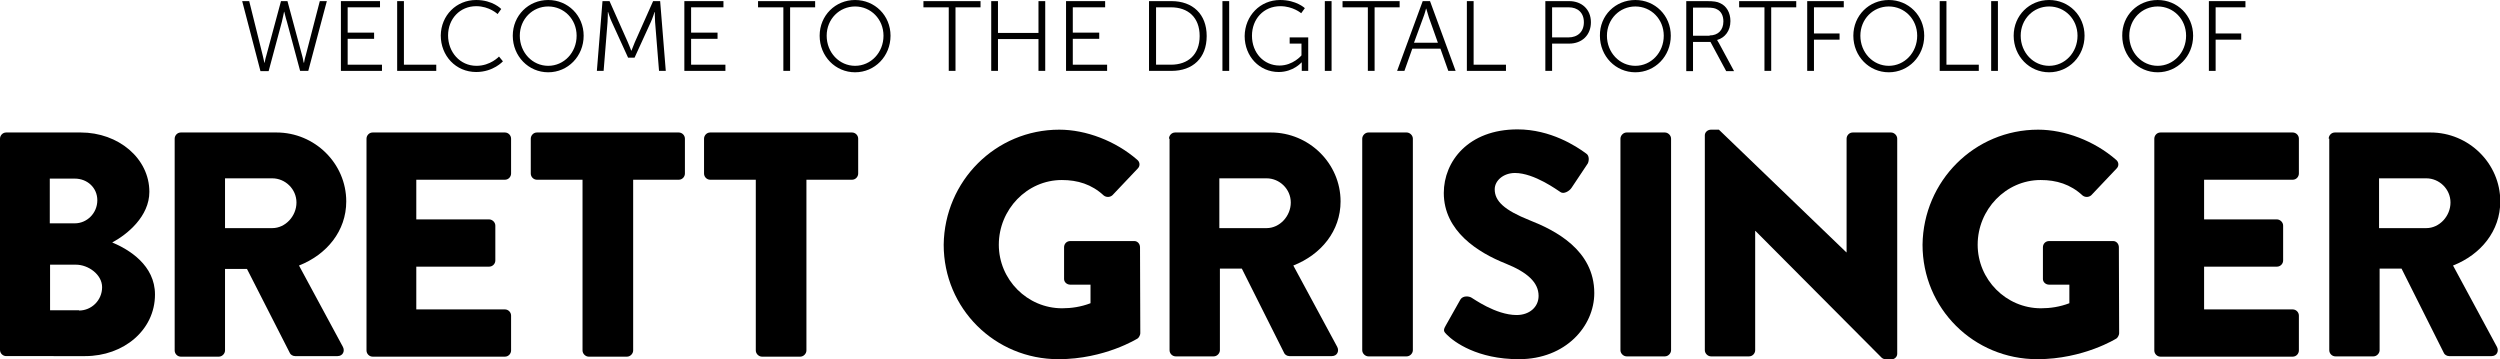 <?xml version="1.0" encoding="utf-8"?>
<!-- Generator: Adobe Illustrator 21.0.0, SVG Export Plug-In . SVG Version: 6.00 Build 0)  -->
<svg version="1.1" id="Layer_1" xmlns="http://www.w3.org/2000/svg" xmlns:xlink="http://www.w3.org/1999/xlink" x="0px" y="0px"
	 viewBox="0 0 888.8 127.8" style="enable-background:new 0 0 888.8 127.8;" xml:space="preserve">
<g>
	<path d="M0,49.3c0-1.1,0.9-2.2,2.2-2.2h26.5c13.4,0,24.4,9.2,24.4,21.1c0,8.7-7.8,15.1-13.2,18c6,2.5,15.2,8.1,15.2,18.5
		c0,12.7-11.2,21.9-24.8,21.9H2.2c-1.2,0-2.2-1-2.2-2.2V49.3z M26.6,79.4c4.3,0,8-3.6,8-8.2c0-4.5-3.6-7.7-8-7.7h-8.9v15.9H26.6z
		 M28.1,110.4c4.4,0,8.2-3.6,8.2-8.3c0-4.5-4.9-8-9.3-8h-9.2v16.2H28.1z"/>
	<path d="M62.1,49.3c0-1.1,0.9-2.2,2.2-2.2h34c13.6,0,24.8,11,24.8,24.5c0,10.5-6.9,18.9-16.8,22.8l15.6,28.9c0.8,1.5,0,3.3-1.9,3.3
		h-15.1c-0.9,0-1.6-0.6-1.8-1L87.8,95.6H80v29c0,1.1-1,2.2-2.2,2.2H64.3c-1.2,0-2.2-1-2.2-2.2V49.3z M96.8,81.1
		c4.7,0,8.6-4.3,8.6-9.1s-4-8.6-8.6-8.6H80v17.7H96.8z"/>
	<path d="M130.3,49.3c0-1.1,0.9-2.2,2.2-2.2h47c1.2,0,2.2,1,2.2,2.2v12.4c0,1.1-0.9,2.2-2.2,2.2H148v14.1h25.9c1.1,0,2.2,1,2.2,2.2
		v12.4c0,1.2-1,2.2-2.2,2.2H148V110h31.5c1.2,0,2.2,1,2.2,2.2v12.4c0,1.1-0.9,2.2-2.2,2.2h-47c-1.2,0-2.2-1-2.2-2.2V49.3z"/>
	<path d="M207.1,63.9h-16.2c-1.2,0-2.2-1-2.2-2.2V49.3c0-1.1,0.9-2.2,2.2-2.2h50.4c1.2,0,2.2,1,2.2,2.2v12.4c0,1.1-0.9,2.2-2.2,2.2
		h-16.2v60.7c0,1.1-1,2.2-2.2,2.2h-13.6c-1.1,0-2.2-1-2.2-2.2V63.9z"/>
	<path d="M268.7,63.9h-16.2c-1.2,0-2.2-1-2.2-2.2V49.3c0-1.1,0.9-2.2,2.2-2.2h50.4c1.2,0,2.2,1,2.2,2.2v12.4c0,1.1-0.9,2.2-2.2,2.2
		h-16.2v60.7c0,1.1-1,2.2-2.2,2.2h-13.6c-1.1,0-2.2-1-2.2-2.2V63.9z"/>
	<path d="M376.6,46.1c9.5,0,20,4,27.7,10.7c1,0.8,1.1,2.2,0.2,3.1l-9,9.5c-0.9,0.8-2.2,0.8-3.1,0.1c-4.3-4-9.3-5.5-14.9-5.5
		c-12.4,0-22.4,10.5-22.4,23c0,12.4,10.1,22.6,22.5,22.6c3.3,0,6.7-0.5,10.1-1.8v-6.6h-7.2c-1.2,0-2.2-0.9-2.2-2V87.9
		c0-1.2,0.9-2.2,2.2-2.2h22.8c1.1,0,2,1,2,2.2l0.1,30.6c0,0.6-0.5,1.5-0.9,1.8c0,0-11.7,7.4-28.2,7.4c-22.6,0-40.8-18-40.8-40.7
		C335.8,64.3,354,46.1,376.6,46.1z"/>
	<path d="M415.6,49.3c0-1.1,0.9-2.2,2.2-2.2h34c13.6,0,24.8,11,24.8,24.5c0,10.5-6.9,18.9-16.8,22.8l15.6,28.9
		c0.8,1.5,0,3.3-1.9,3.3h-15.1c-0.9,0-1.6-0.6-1.8-1l-15.1-30.1h-7.8v29c0,1.1-1,2.2-2.2,2.2h-13.5c-1.2,0-2.2-1-2.2-2.2V49.3z
		 M450.3,81.1c4.7,0,8.6-4.3,8.6-9.1s-4-8.6-8.6-8.6h-16.8v17.7H450.3z"/>
	<path d="M484.3,49.3c0-1.1,1-2.2,2.2-2.2h13.6c1.1,0,2.2,1,2.2,2.2v75.2c0,1.1-1,2.2-2.2,2.2h-13.6c-1.1,0-2.2-1-2.2-2.2V49.3z"/>
	<path d="M513.9,115.9l5.3-9.4c0.9-1.5,3.1-1.2,3.9-0.7c0.5,0.2,8.6,6.2,16.1,6.2c4.5,0,7.8-2.8,7.8-6.8c0-4.8-4-8.4-11.7-11.5
		c-9.8-3.9-22-11.5-22-25.1c0-11.2,8.7-22.6,26.2-22.6c11.8,0,20.9,6,24.3,8.5c1.4,0.8,1.1,2.8,0.7,3.6l-5.8,8.7
		c-0.8,1.2-2.8,2.3-3.9,1.5c-1-0.6-9.3-6.8-16.2-6.8c-4.1,0-7.2,2.7-7.2,5.8c0,4.2,3.4,7.4,12.4,11c8.9,3.5,23,10.5,23,25.9
		c0,11.7-10.1,23.5-26.8,23.5c-14.8,0-23-6.1-25.6-8.7C513.3,117.9,513,117.5,513.9,115.9z"/>
	<path d="M576.1,49.3c0-1.1,1-2.2,2.2-2.2h13.6c1.1,0,2.2,1,2.2,2.2v75.2c0,1.1-1,2.2-2.2,2.2h-13.6c-1.1,0-2.2-1-2.2-2.2V49.3z"/>
	<path d="M606.1,48.1c0-1.1,1-2,2.2-2h2.8l45.3,43.6h0.1V49.3c0-1.1,0.9-2.2,2.2-2.2h13.6c1.1,0,2.2,1,2.2,2.2v76.5c0,1.1-1,2-2.2,2
		h-1.8c-0.3,0-1.2-0.3-1.5-0.6l-44.9-45.1h-0.1v42.4c0,1.1-0.9,2.2-2.2,2.2h-13.5c-1.1,0-2.2-1-2.2-2.2L606.1,48.1z"/>
	<path d="M724.6,46.1c9.5,0,20,4,27.7,10.7c1,0.8,1.1,2.2,0.2,3.1l-9,9.5c-0.9,0.8-2.2,0.8-3.1,0.1c-4.3-4-9.3-5.5-14.9-5.5
		c-12.4,0-22.4,10.5-22.4,23c0,12.4,10.1,22.6,22.5,22.6c3.3,0,6.7-0.5,10.1-1.8v-6.6h-7.2c-1.2,0-2.2-0.9-2.2-2V87.9
		c0-1.2,0.9-2.2,2.2-2.2h22.8c1.1,0,2,1,2,2.2l0.1,30.6c0,0.6-0.5,1.5-0.9,1.8c0,0-11.7,7.4-28.2,7.4c-22.6,0-40.8-18-40.8-40.7
		C683.8,64.3,702,46.1,724.6,46.1z"/>
	<path d="M765.9,49.3c0-1.1,0.9-2.2,2.2-2.2h47c1.2,0,2.2,1,2.2,2.2v12.4c0,1.1-0.9,2.2-2.2,2.2h-31.5v14.1h25.9
		c1.1,0,2.2,1,2.2,2.2v12.4c0,1.2-1,2.2-2.2,2.2h-25.9V110h31.5c1.2,0,2.2,1,2.2,2.2v12.4c0,1.1-0.9,2.2-2.2,2.2h-47
		c-1.2,0-2.2-1-2.2-2.2V49.3z"/>
	<path d="M827.9,49.3c0-1.1,0.9-2.2,2.2-2.2h34c13.6,0,24.8,11,24.8,24.5c0,10.5-6.9,18.9-16.8,22.8l15.6,28.9
		c0.8,1.5,0,3.3-1.9,3.3h-15.1c-0.9,0-1.6-0.6-1.8-1l-15.1-30.1h-7.8v29c0,1.1-1,2.2-2.2,2.2h-13.5c-1.2,0-2.2-1-2.2-2.2V49.3z
		 M862.6,81.1c4.7,0,8.6-4.3,8.6-9.1s-4-8.6-8.6-8.6h-16.8v17.7H862.6z"/>
</g>
<g>
	<path d="M101,4.1c0,0-0.4,2.1-0.8,3.7l-4.7,17.5h-2.9L86.1,0.4h2.5l4.8,19.3c0.3,1.3,0.6,2.6,0.6,2.6h0.1c0,0,0.2-1.4,0.6-2.6
		l5.2-19.3h2.3l5.2,19.3c0.4,1.3,0.5,2.6,0.6,2.6h0.1c0,0,0.2-1.4,0.6-2.6l5-19.3h2.5l-6.6,24.8h-2.9l-4.7-17.5
		C101.5,6.2,101.1,4.1,101,4.1L101,4.1z"/>
	<path d="M121.1,0.4h14v2.2h-11.5v9h9.4v2.2h-9.4V23h12.2v2.2h-14.6V0.4z"/>
	<path d="M141.2,0.4h2.4V23h11.5v2.2h-13.9V0.4z"/>
	<path d="M169.3,0c5.9,0,8.9,3.2,8.9,3.2L176.9,5c0,0-2.9-2.8-7.6-2.8c-5.8,0-10,4.5-10,10.4c0,5.9,4.2,10.8,10.1,10.8
		c5,0,8-3.3,8-3.3l1.4,1.7c0,0-3.4,3.8-9.5,3.8c-7.3,0-12.6-5.8-12.6-13C156.8,5.5,162.2,0,169.3,0z"/>
	<path d="M194.9,0c7,0,12.6,5.5,12.6,12.7c0,7.3-5.6,13-12.6,13s-12.6-5.7-12.6-13C182.3,5.5,187.9,0,194.9,0z M194.9,23.4
		c5.6,0,10.1-4.7,10.1-10.7c0-5.9-4.5-10.4-10.1-10.4c-5.6,0-10.1,4.5-10.1,10.4C184.8,18.7,189.3,23.4,194.9,23.4z"/>
	<path d="M214.2,0.4h2.5l6.5,14.6c0.6,1.3,1.2,3,1.2,3h0.1c0,0,0.7-1.8,1.2-3l6.5-14.6h2.5l2,24.8h-2.4l-1.4-17.4
		c-0.1-1.3-0.1-3.5-0.1-3.5h-0.1c0,0-0.7,2.2-1.3,3.5l-5.8,12.7h-2.3l-5.8-12.7c-0.6-1.2-1.3-3.5-1.3-3.5h-0.1c0,0,0,2.2-0.1,3.5
		l-1.4,17.4h-2.4L214.2,0.4z"/>
	<path d="M243.2,0.4h14v2.2h-11.5v9h9.4v2.2h-9.4V23h12.2v2.2h-14.6V0.4z"/>
	<path d="M278.4,2.6h-8.9V0.4h20.3v2.2h-8.9v22.6h-2.4V2.6z"/>
	<path d="M304,0c7,0,12.6,5.5,12.6,12.7c0,7.3-5.6,13-12.6,13s-12.6-5.7-12.6-13C291.4,5.5,297,0,304,0z M304,23.4
		c5.6,0,10.1-4.7,10.1-10.7c0-5.9-4.5-10.4-10.1-10.4c-5.6,0-10.1,4.5-10.1,10.4C293.9,18.7,298.4,23.4,304,23.4z"/>
	<path d="M337.2,2.6h-8.9V0.4h20.3v2.2h-8.9v22.6h-2.4V2.6z"/>
	<path d="M352.4,0.4h2.4v11.3h14.4V0.4h2.4v24.8h-2.4V13.9h-14.4v11.3h-2.4V0.4z"/>
	<path d="M378.9,0.4h14v2.2h-11.5v9h9.4v2.2h-9.4V23h12.2v2.2h-14.6V0.4z"/>
	<path d="M408.5,0.4h8C424,0.4,429,5,429,12.8c0,7.9-5,12.4-12.5,12.4h-8V0.4z M416.3,23c6.1,0,10.2-3.6,10.2-10.2
		c0-6.6-4.1-10.2-10.2-10.2h-5.3V23H416.3z"/>
	<path d="M434.6,0.4h2.4v24.8h-2.4V0.4z"/>
	<path d="M455.1,0c5.8,0,8.8,2.9,8.8,2.9l-1.3,1.8c0,0-2.9-2.5-7.4-2.5c-6,0-10.1,4.6-10.1,10.5c0,6.1,4.2,10.6,9.8,10.6
		c4.8,0,7.8-3.6,7.8-3.6v-4.2h-4.2v-2.2h6.6v11.9h-2.3v-1.9c0-0.5,0-1.1,0-1.1h-0.1c0,0-2.9,3.4-8.1,3.4c-6.8,0-12.1-5.5-12.1-12.8
		C442.6,5.6,448,0,455.1,0z"/>
	<path d="M471,0.4h2.4v24.8H471V0.4z"/>
	<path d="M486.2,2.6h-8.9V0.4h20.3v2.2h-8.9v22.6h-2.4V2.6z"/>
	<path d="M512.1,17.3h-10l-2.8,7.9h-2.6l9.1-24.8h2.6l9.1,24.8h-2.6L512.1,17.3z M507,3c0,0-0.5,2-1,3.2l-3.3,9h8.5l-3.2-9
		C507.6,5,507.1,3,507,3L507,3z"/>
	<path d="M521.5,0.4h2.4V23h11.5v2.2h-13.9V0.4z"/>
	<path d="M549.3,0.4h8.6c4.4,0,7.7,2.9,7.7,7.5c0,4.6-3.2,7.6-7.7,7.6h-6.1v9.7h-2.4V0.4z M557.6,13.3c3.3,0,5.5-2,5.5-5.4
		c0-3.4-2.2-5.3-5.4-5.3h-5.9v10.7H557.6z"/>
	<path d="M581.4,0c7,0,12.6,5.5,12.6,12.7c0,7.3-5.6,13-12.6,13s-12.6-5.7-12.6-13C568.7,5.5,574.3,0,581.4,0z M581.4,23.4
		c5.6,0,10.1-4.7,10.1-10.7c0-5.9-4.5-10.4-10.1-10.4c-5.6,0-10.1,4.5-10.1,10.4C571.3,18.7,575.8,23.4,581.4,23.4z"/>
	<path d="M599.5,0.4h7.3c2.5,0,3.7,0.2,4.7,0.7c2.3,1,3.7,3.4,3.7,6.4c0,3.4-1.9,5.9-4.7,6.7v0.1c0,0,0.2,0.3,0.6,1l5.4,10h-2.8
		l-5.6-10.4h-6.2v10.4h-2.4V0.4z M607.8,12.6c3,0,4.9-1.9,4.9-5c0-2-0.8-3.6-2.3-4.3c-0.7-0.4-1.6-0.6-3.5-0.6h-5v10H607.8z"/>
	<path d="M627.2,2.6h-8.9V0.4h20.3v2.2h-8.9v22.6h-2.4V2.6z"/>
	<path d="M642.4,0.4h13.1v2.2h-10.6v9.3h9.1v2.2h-9.1v11.1h-2.4V0.4z"/>
	<path d="M671.5,0c7,0,12.6,5.5,12.6,12.7c0,7.3-5.6,13-12.6,13s-12.6-5.7-12.6-13C658.9,5.5,664.5,0,671.5,0z M671.5,23.4
		c5.6,0,10.1-4.7,10.1-10.7c0-5.9-4.5-10.4-10.1-10.4c-5.6,0-10.1,4.5-10.1,10.4C661.4,18.7,665.9,23.4,671.5,23.4z"/>
	<path d="M689.6,0.4h2.4V23h11.5v2.2h-13.9V0.4z"/>
	<path d="M707.9,0.4h2.4v24.8h-2.4V0.4z"/>
	<path d="M728.5,0c7,0,12.6,5.5,12.6,12.7c0,7.3-5.6,13-12.6,13s-12.6-5.7-12.6-13C715.9,5.5,721.5,0,728.5,0z M728.5,23.4
		c5.6,0,10.1-4.7,10.1-10.7c0-5.9-4.5-10.4-10.1-10.4c-5.6,0-10.1,4.5-10.1,10.4C718.4,18.7,722.9,23.4,728.5,23.4z"/>
	<path d="M767.1,0c7,0,12.6,5.5,12.6,12.7c0,7.3-5.6,13-12.6,13s-12.6-5.7-12.6-13C754.4,5.5,760,0,767.1,0z M767.1,23.4
		c5.6,0,10.1-4.7,10.1-10.7c0-5.9-4.5-10.4-10.1-10.4c-5.6,0-10.1,4.5-10.1,10.4C757,18.7,761.5,23.4,767.1,23.4z"/>
	<path d="M785.2,0.4h13.1v2.2h-10.6v9.3h9.1v2.2h-9.1v11.1h-2.4V0.4z"/>
</g>
</svg>
